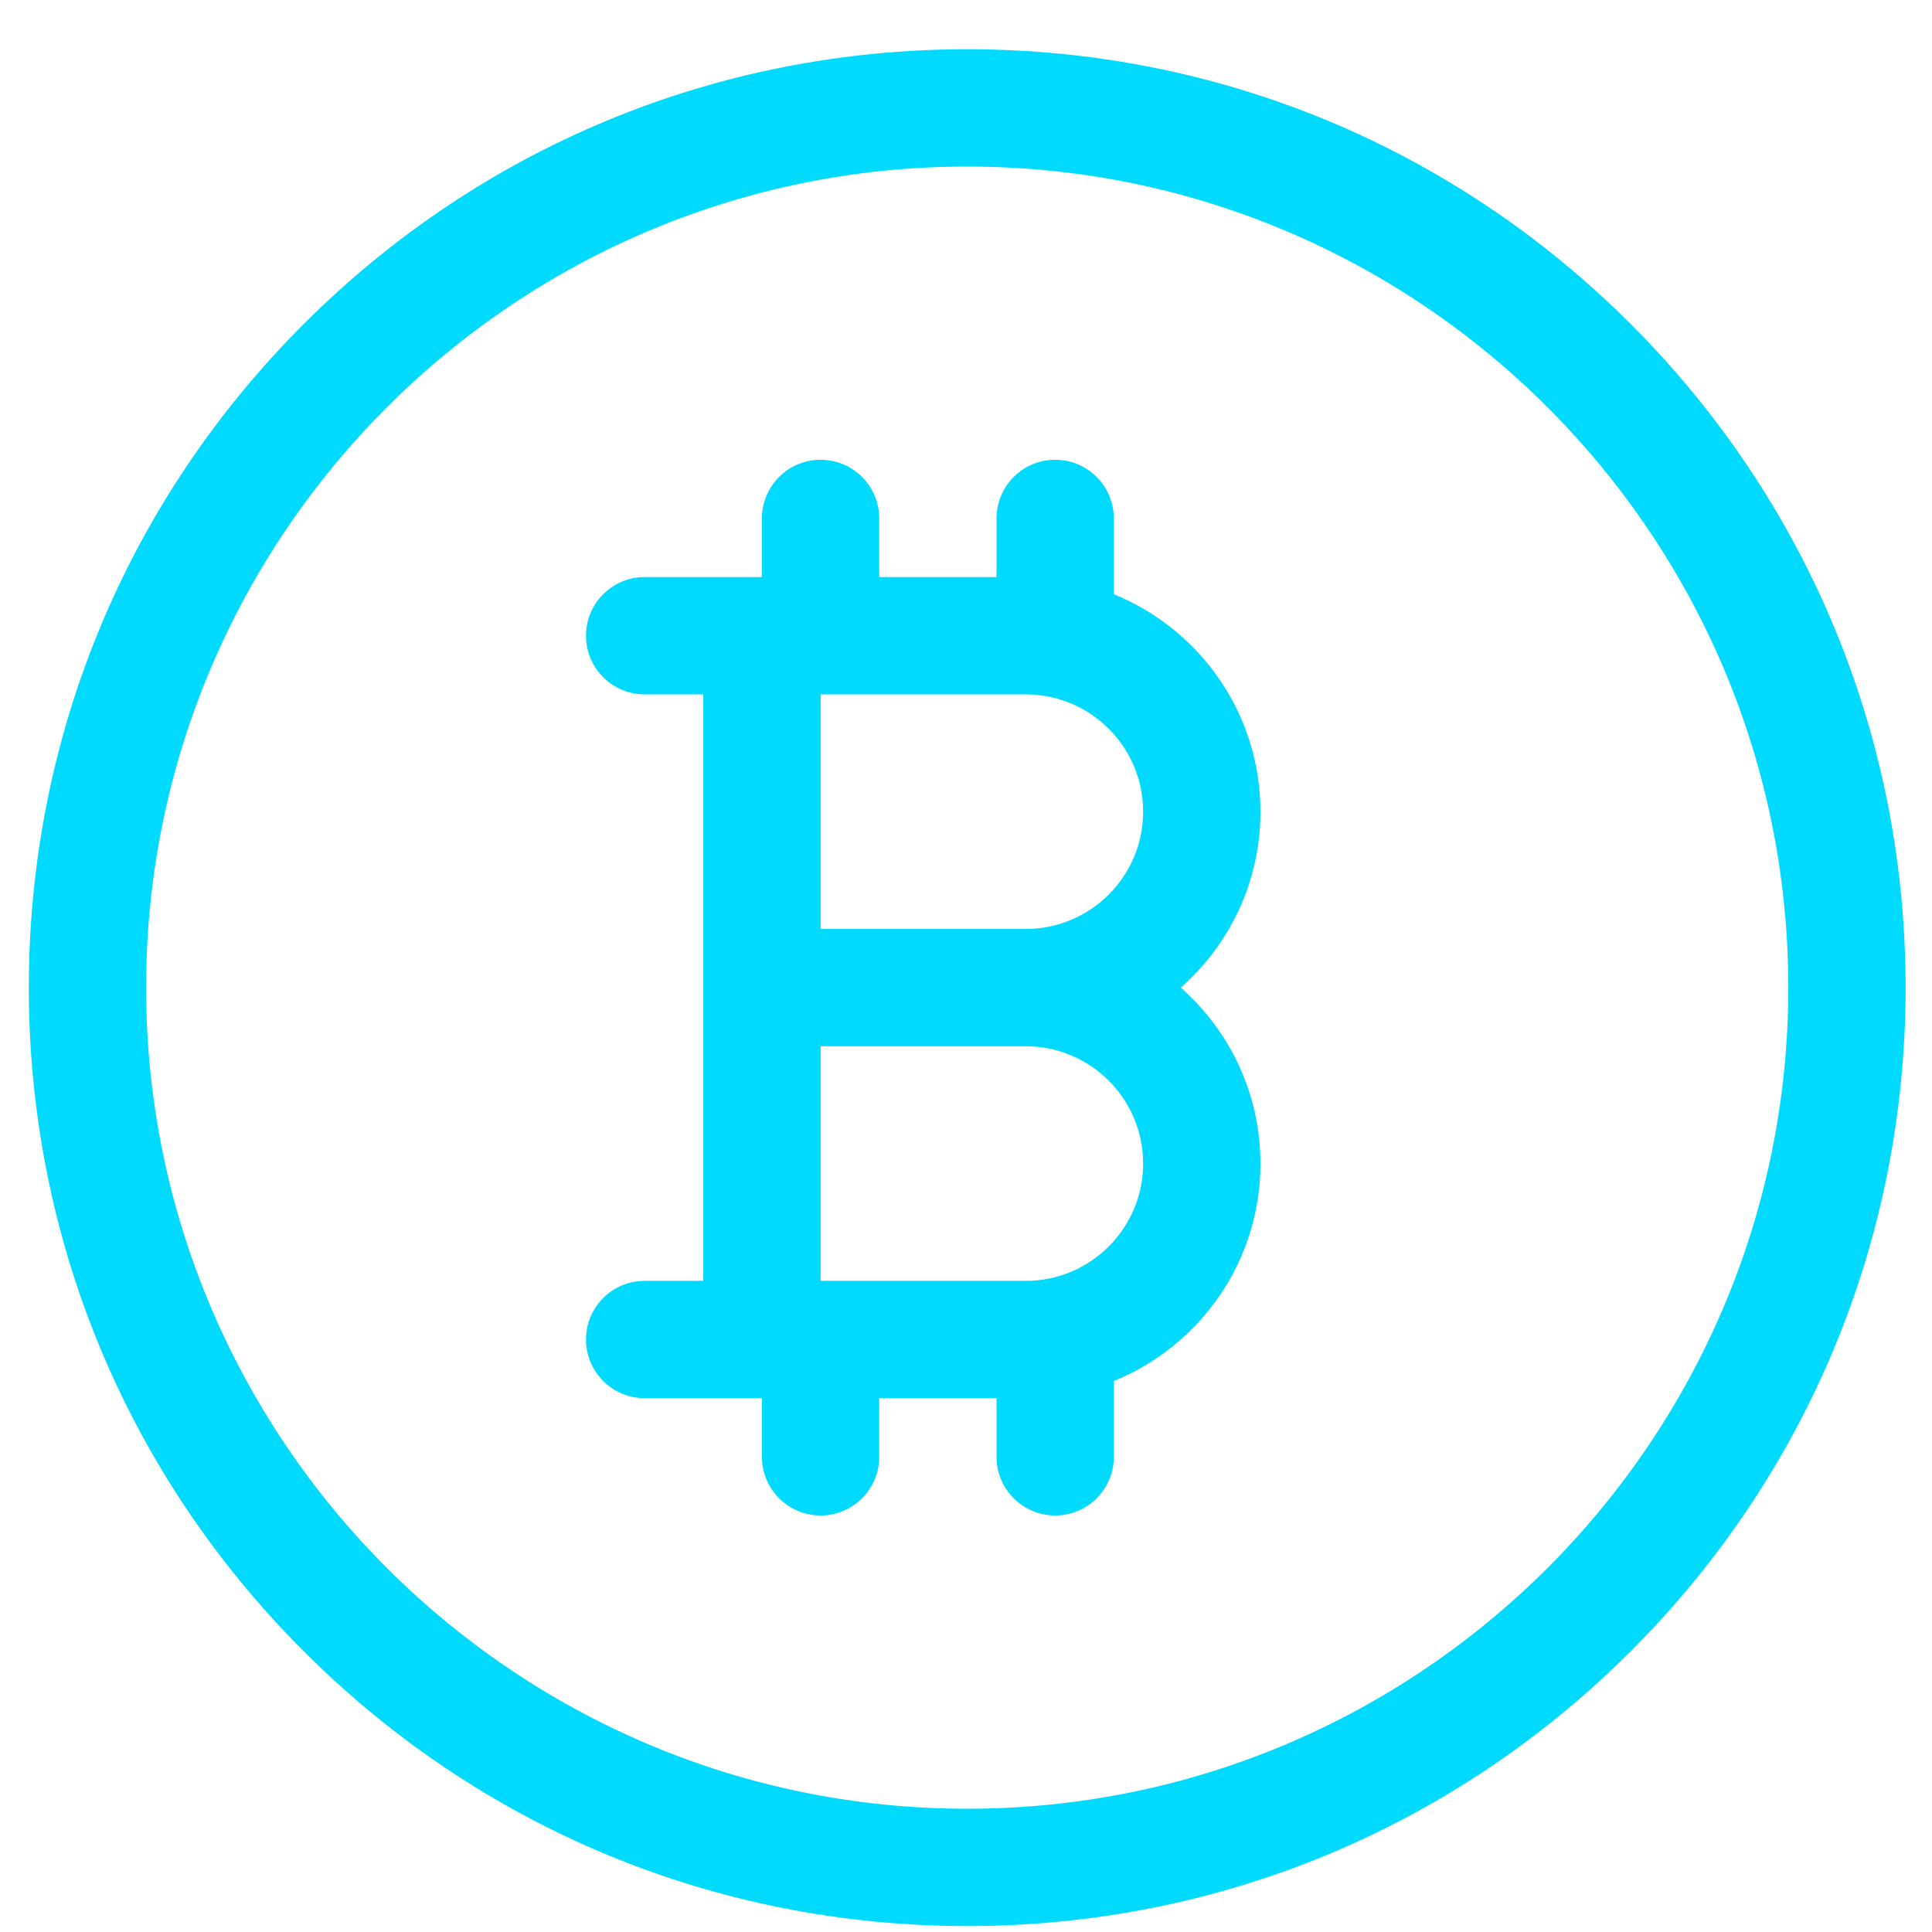 <svg width="35" height="35" viewBox="0 0 35 35" fill="none" xmlns="http://www.w3.org/2000/svg">
<path d="M17.522 0.892C12.981 0.892 8.712 2.66 5.501 5.871C2.29 9.082 0.522 13.351 0.522 17.892C0.522 22.433 2.29 26.701 5.501 29.913C8.712 33.123 12.981 34.892 17.522 34.892C22.063 34.892 26.332 33.123 29.543 29.913C32.754 26.702 34.522 22.433 34.522 17.892C34.522 13.351 32.753 9.082 29.543 5.871C26.332 2.66 22.063 0.892 17.522 0.892ZM17.522 32.767C9.32 32.767 2.647 26.094 2.647 17.892C2.647 9.69 9.32 3.017 17.522 3.017C25.724 3.017 32.397 9.69 32.397 17.892C32.397 26.094 25.724 32.767 17.522 32.767Z" fill="#00DAFF"/>
<path d="M21.391 17.892C22.275 18.671 22.834 19.811 22.834 21.079C22.834 22.859 21.734 24.386 20.178 25.018V26.392C20.178 26.978 19.702 27.454 19.116 27.454C18.529 27.454 18.053 26.978 18.053 26.392V25.329H15.928V26.392C15.928 26.978 15.452 27.454 14.866 27.454C14.279 27.454 13.803 26.978 13.803 26.392V25.329H11.678C11.091 25.329 10.616 24.853 10.616 24.267C10.616 23.68 11.091 23.204 11.678 23.204H12.741V17.892V12.579H11.678C11.091 12.579 10.616 12.103 10.616 11.517C10.616 10.93 11.091 10.454 11.678 10.454H13.803V9.392C13.803 8.805 14.279 8.329 14.866 8.329C15.452 8.329 15.928 8.805 15.928 9.392V10.454H18.053V9.392C18.053 8.805 18.529 8.329 19.116 8.329C19.702 8.329 20.178 8.805 20.178 9.392V10.765C21.734 11.397 22.834 12.924 22.834 14.704C22.834 15.973 22.275 17.112 21.391 17.892ZM14.866 23.204H18.584C19.756 23.204 20.709 22.251 20.709 21.079C20.709 19.907 19.756 18.954 18.584 18.954H14.866V23.204ZM18.584 12.579H14.866V16.829H18.584C19.756 16.829 20.709 15.876 20.709 14.704C20.709 13.532 19.756 12.579 18.584 12.579Z" fill="#00DAFF"/>
</svg>
